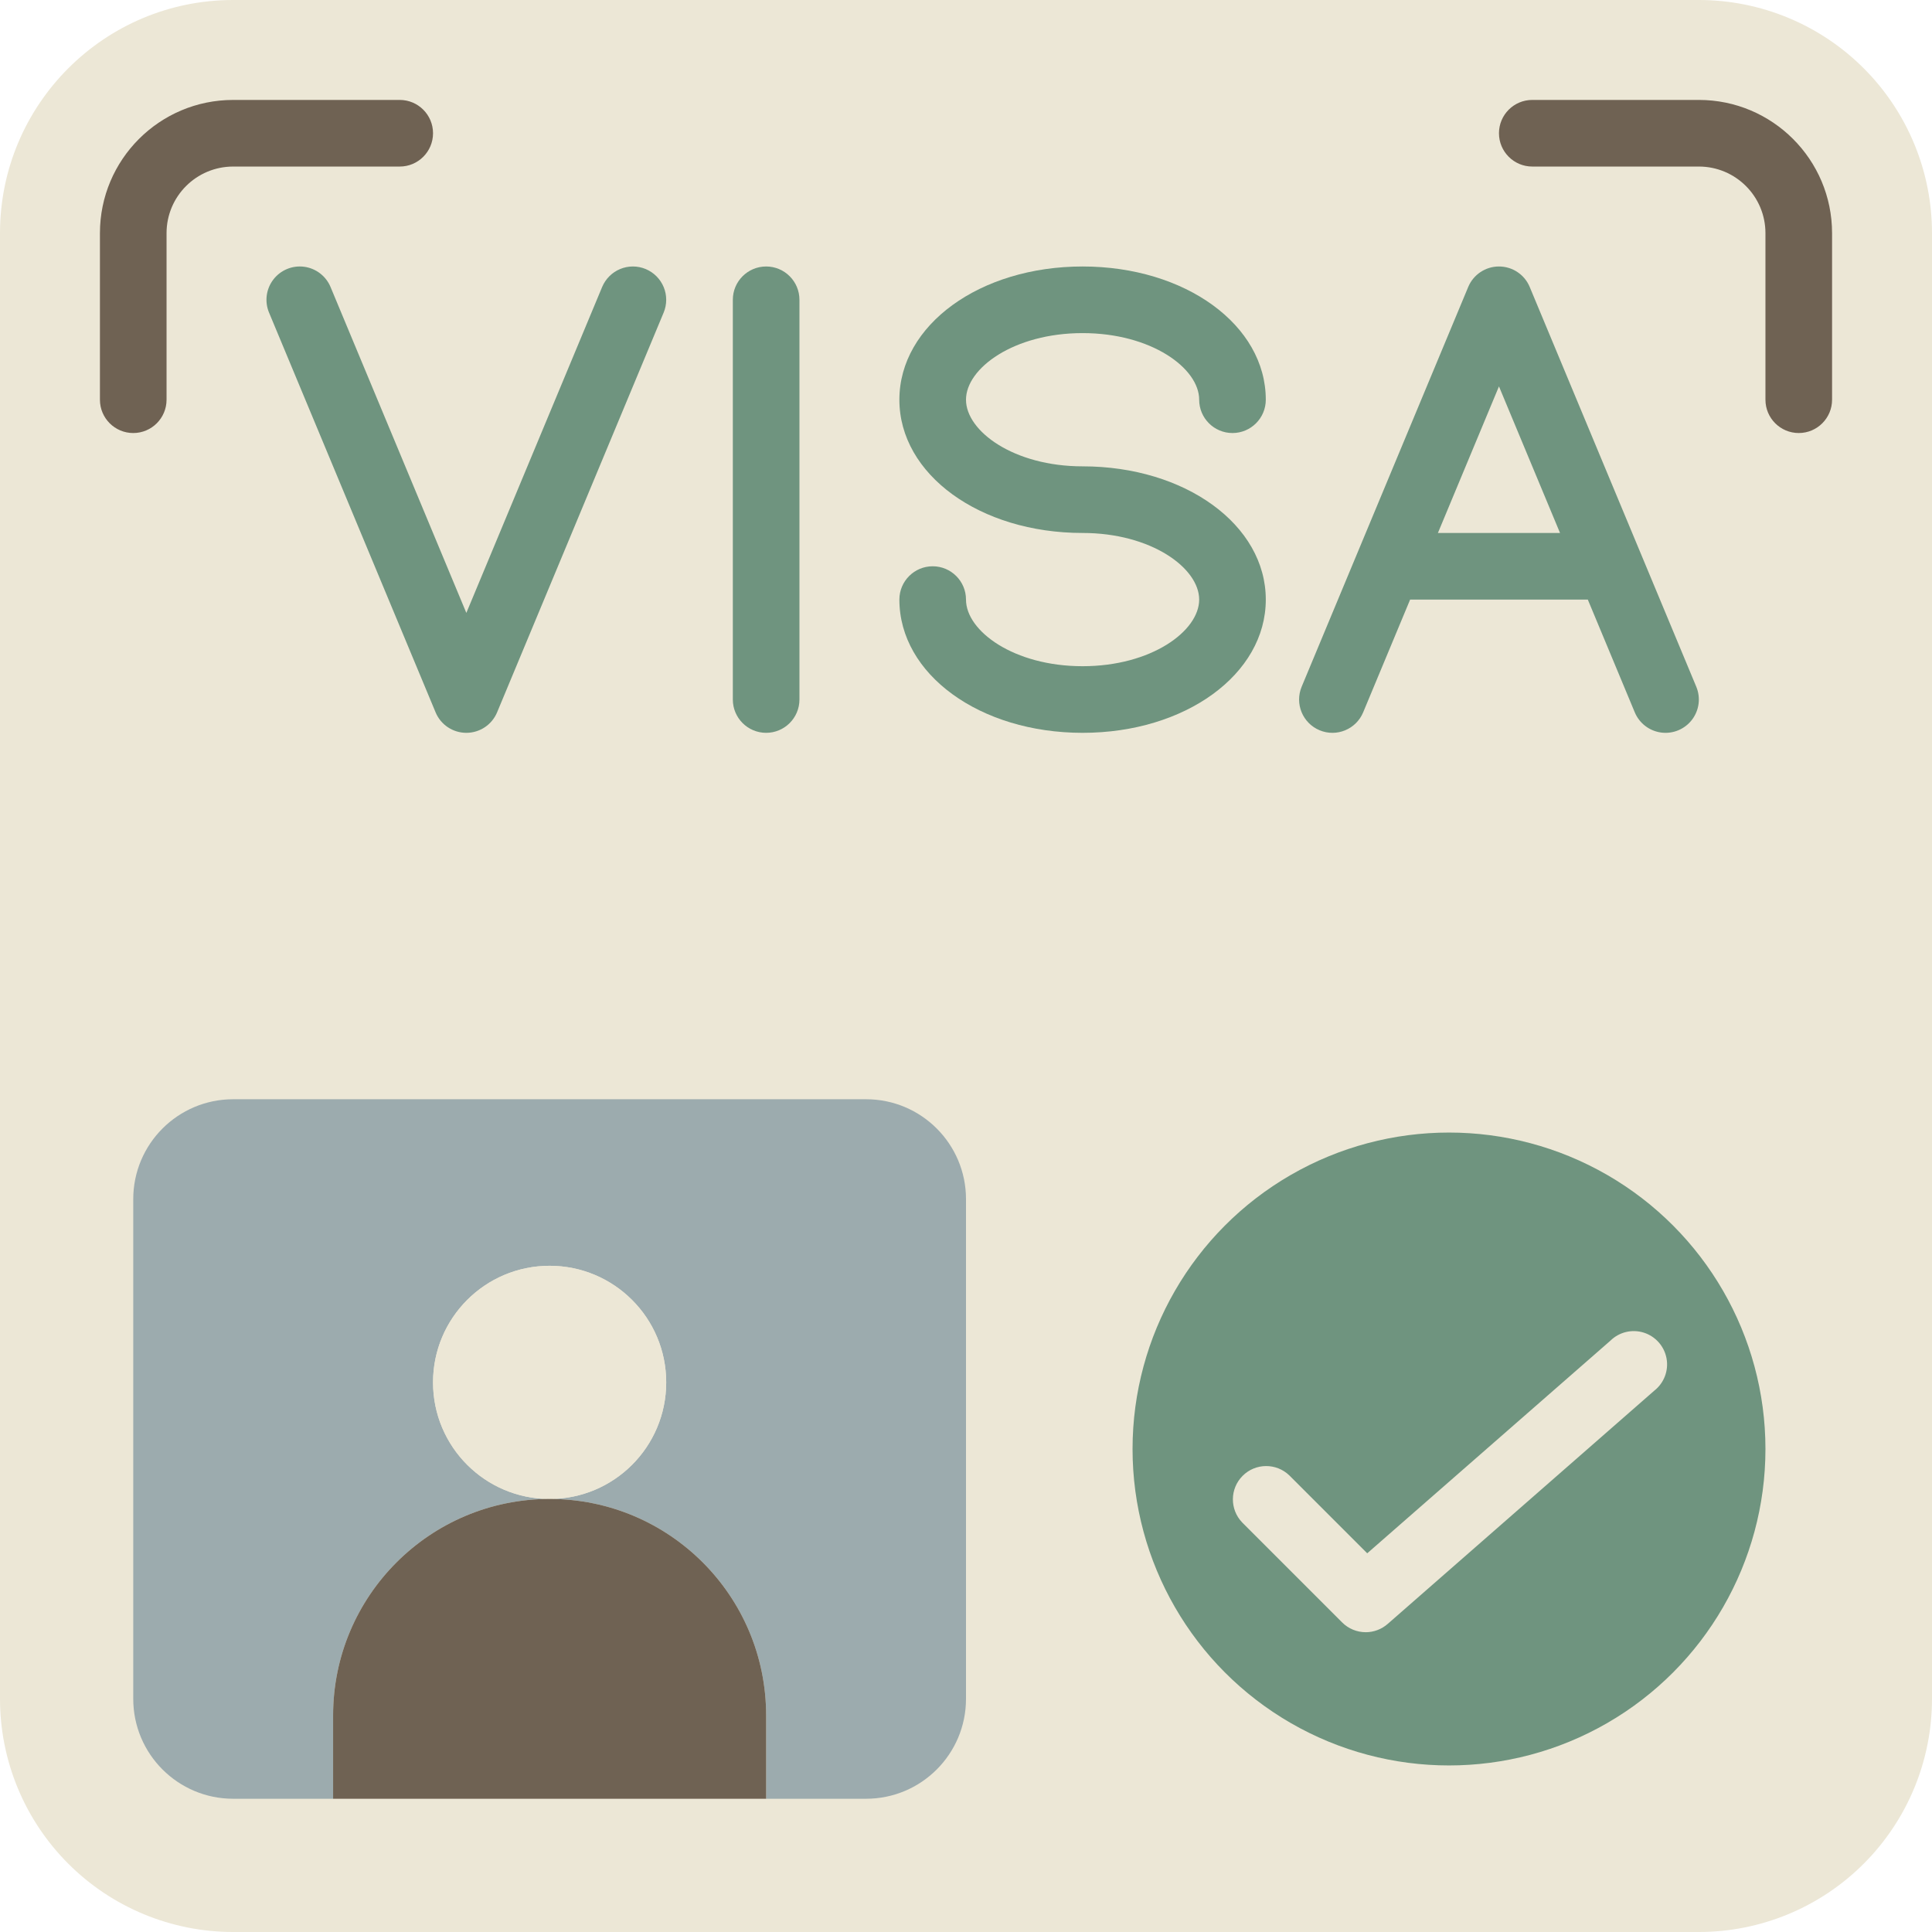 <!-- icon666.com - MILLIONS vector ICONS FREE --><svg viewBox="0 0 58 58" xmlns="http://www.w3.org/2000/svg"><g id="Page-1" fill="none" fill-rule="evenodd"><g id="002---Visa-Approved" fill-rule="nonzero"><path id="Shape" d="m58 27v24c0 1.857-.737 3.637-2.05 4.95-1.313 1.313-3.093 2.05-4.95 2.05h-44c-1.857 0-3.637-.737-4.95-2.05-1.313-1.313-2.05-3.093-2.05-4.95v-24z" fill="#f9eab0" style="fill: rgb(236, 231, 214);"></path><path id="Shape" d="m58 7v22h-58v-22c0-3.866 3.134-7 7-7h44c1.857 0 3.637.737 4.95 2.05 1.313 1.313 2.05 3.093 2.05 4.95z" fill="#f5efca" style="fill: rgb(236, 231, 214);"></path><path id="Shape" d="m13 4c0-.552-.448-1-1-1h-5c-2.209 0-4 1.791-4 4v5c0 .552.448 1 1 1s1-.448 1-1v-5c0-1.105.895-2 2-2h5c.552 0 1-.448 1-1z" fill="#cbb292" style="fill: rgb(111, 98, 83);"></path><path id="Shape" d="m51 3h-5c-.552 0-1 .448-1 1s.448 1 1 1h5c1.105 0 2 .895 2 2v5c0 .552.448 1 1 1s1-.448 1-1v-5c0-2.209-1.791-4-4-4z" fill="#cbb292" style="fill: rgb(111, 98, 83);"></path><g fill="#3b97d3"><path id="Shape" d="m19.385 8.077c-.245-.102-.52-.103-.765-.002s-.44.295-.543.54l-4.077 9.785-4.077-9.785c-.138-.33-.441-.561-.795-.607-.354-.046-.706.101-.923.385s-.266.662-.128.992l5 12c.155.373.519.615.923.615s.768-.243.923-.615l5-12c.102-.245.103-.52.002-.765-.101-.245-.295-.44-.54-.543z" fill="#3b97d3" style="fill: rgb(111, 148, 127);"></path><path id="Shape" d="m45.923 8.615c-.155-.373-.519-.615-.923-.615s-.768.243-.923.615l-5 12c-.213.51.028 1.095.538 1.308.51.213 1.095-.028 1.308-.538l1.41-3.385h5.334l1.41 3.385c.138.33.441.561.795.607.354.046.706-.101.923-.385s.266-.662.128-.992zm-2.756 7.385 1.833-4.4 1.833 4.4z" fill="#3b97d3" style="fill: rgb(111, 148, 127);"></path><path id="Shape" d="m23 8c-.552 0-1 .448-1 1v12c0 .552.448 1 1 1s1-.448 1-1v-12c0-.552-.448-1-1-1z" fill="#3b97d3" style="fill: rgb(111, 148, 127);"></path><path id="Shape" d="m32.5 10c2.062 0 3.5 1.054 3.5 2 0 .552.448 1 1 1s1-.448 1-1c0-2.243-2.416-4-5.5-4s-5.5 1.757-5.5 4 2.416 4 5.5 4c2.062 0 3.5 1.054 3.5 2s-1.438 2-3.5 2-3.5-1.054-3.5-2c0-.552-.448-1-1-1s-1 .448-1 1c0 2.243 2.416 4 5.5 4s5.5-1.757 5.5-4-2.416-4-5.5-4c-2.063 0-3.5-1.054-3.5-2s1.437-2 3.5-2z" fill="#3b97d3" style="fill: rgb(111, 148, 127);"></path></g><path id="Shape" d="m29 36v15c0 1.657-1.343 3-3 3h-3v-2.5c0-3.59-2.91-6.5-6.5-6.5 1.933 0 3.5-1.567 3.5-3.5s-1.567-3.5-3.5-3.5-3.5 1.567-3.5 3.5 1.567 3.5 3.5 3.5c-3.59 0-6.5 2.91-6.5 6.5v2.5h-3c-1.657 0-3-1.343-3-3v-15c0-1.657 1.343-3 3-3h19c1.657 0 3 1.343 3 3z" fill="#f29c1f" style="fill: rgb(156, 171, 174);"></path><circle id="Oval" cx="16.5" cy="41.5" fill="#fdd7ad" r="3.5" style="fill: rgb(236, 231, 214);"></circle><path id="Shape" d="m23 51.5v2.5h-13v-2.5c0-3.59 2.91-6.5 6.5-6.5s6.5 2.91 6.5 6.5z" fill="#7d6599" style="fill: rgb(111, 98, 83);"></path><circle id="Oval" cx="43.5" cy="43.5" fill="#4fba6f" r="9.5" style="fill: rgb(111, 148, 127);"></circle><path id="Shape" d="m41 49c-.265-0-.52-.105-.707-.293l-3-3c-.379-.392-.374-1.016.012-1.402s1.009-.391 1.402-.012l2.338 2.338 7.3-6.383c.264-.26.651-.353 1.004-.241.353.112.616.411.682.776s-.076.736-.368.965l-8 7c-.183.162-.419.252-.663.252z" fill="#fff" style="fill: rgb(236, 231, 214);"></path></g></g></svg>